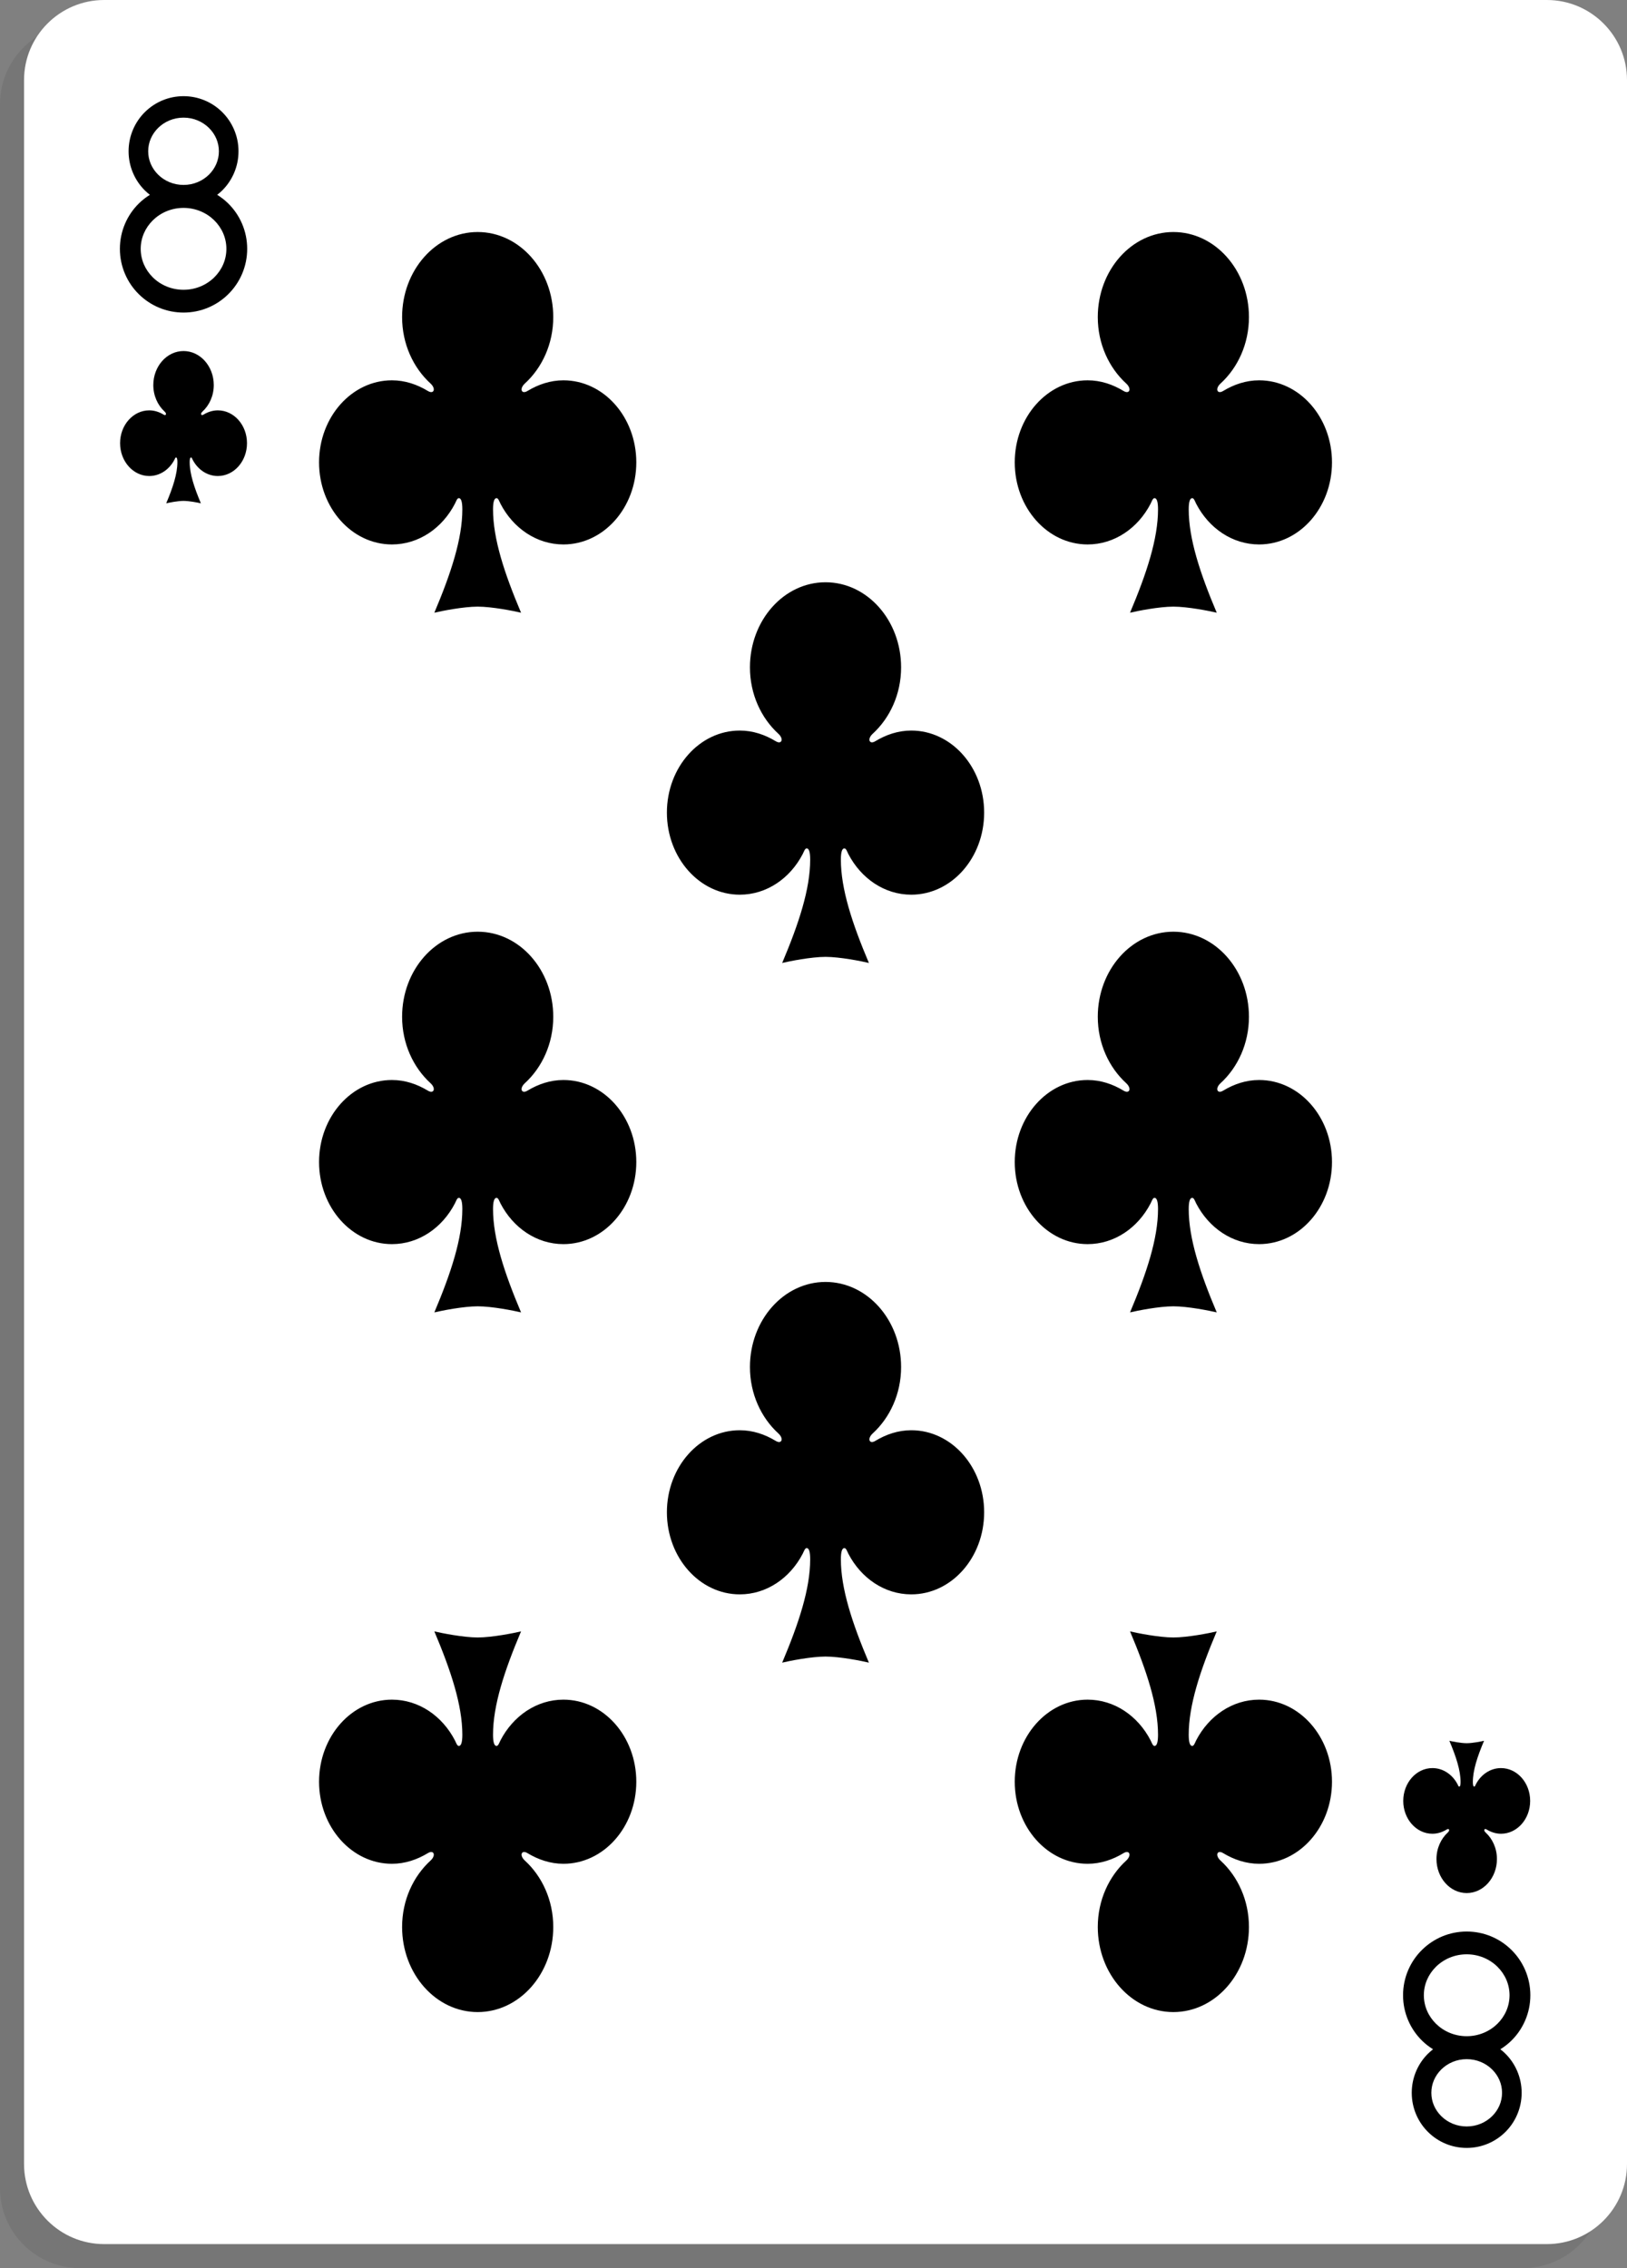 <?xml version="1.0" encoding="UTF-8" standalone="no"?><!DOCTYPE svg PUBLIC "-//W3C//DTD SVG 1.1//EN" "http://www.w3.org/Graphics/SVG/1.1/DTD/svg11.dtd"><svg width="100%" height="100%" viewBox="0 0 203 283" version="1.1" xmlns="http://www.w3.org/2000/svg" xmlns:xlink="http://www.w3.org/1999/xlink" xml:space="preserve" xmlns:serif="http://www.serif.com/" style="fill-rule:evenodd;clip-rule:evenodd;stroke-linejoin:round;stroke-miterlimit:1.414;"><rect x="0" y="0" width="203" height="283" fill="#808080" stroke="none"/><path d="M200,13c0,-5.519 -4.481,-10 -10,-10l-180,0c-5.519,0 -10,4.481 -10,10l0,260c0,5.519 4.481,10 10,10l180,0c5.519,0 10,-4.481 10,-10l0,-260Z" style="fill-opacity:0.08;"/><path d="M203,10c0,-5.519 -4.481,-10 -10,-10l-180,0c-5.519,0 -10,4.481 -10,10l0,260c0,5.519 4.481,10 10,10l180,0c5.519,0 10,-4.481 10,-10l0,-260Z" style="fill:#fff;"/><g id="_8" serif:id="8"><path d="M28.465,25.376c-0.413,-0.407 -0.874,-0.761 -1.367,-1.069c0.211,-0.162 0.413,-0.334 0.603,-0.52c1.249,-1.221 2.059,-2.972 2.056,-4.911c0.003,-1.94 -0.807,-3.689 -2.056,-4.912c-1.248,-1.227 -2.947,-1.963 -4.8,-1.964c-1.855,0.001 -3.553,0.737 -4.802,1.964c-1.248,1.223 -2.056,2.972 -2.055,4.912c-0.001,1.939 0.807,3.69 2.055,4.911c0.19,0.186 0.393,0.358 0.603,0.52c-0.492,0.308 -0.953,0.662 -1.367,1.069c-1.445,1.414 -2.377,3.435 -2.376,5.674c-0.001,2.237 0.931,4.258 2.376,5.673c1.445,1.421 3.414,2.276 5.566,2.277c2.15,-0.001 4.119,-0.856 5.564,-2.277c1.446,-1.415 2.379,-3.436 2.376,-5.673c0.003,-2.239 -0.93,-4.26 -2.376,-5.674Zm-8.731,-9.419c0.79,-0.777 1.908,-1.279 3.164,-1.279l0.003,0c1.258,-0.001 2.375,0.501 3.166,1.279c0.79,0.781 1.243,1.8 1.244,2.919c-0.001,1.119 -0.454,2.138 -1.244,2.92c-0.791,0.777 -1.908,1.28 -3.166,1.279c-1.258,0.001 -2.377,-0.502 -3.167,-1.279c-0.789,-0.782 -1.243,-1.801 -1.244,-2.92c0.001,-1.119 0.455,-2.138 1.244,-2.919Zm6.996,18.653c-0.959,0.942 -2.313,1.548 -3.829,1.547c-1.518,0.001 -2.872,-0.605 -3.831,-1.547c-0.958,-0.948 -1.512,-2.192 -1.515,-3.56c0.003,-1.369 0.557,-2.612 1.515,-3.562c0.959,-0.941 2.311,-1.548 3.828,-1.548l0.003,0c1.516,0 2.87,0.607 3.829,1.548c0.959,0.95 1.515,2.193 1.516,3.562c-0.001,1.368 -0.557,2.612 -1.516,3.56Z" style="fill-rule:nonzero;"/><path d="M177.435,254.624c0.413,0.407 0.874,0.761 1.367,1.069c-0.211,0.162 -0.413,0.334 -0.603,0.52c-1.249,1.221 -2.059,2.972 -2.056,4.911c-0.003,1.94 0.807,3.689 2.056,4.912c1.248,1.227 2.947,1.963 4.8,1.964c1.855,-0.001 3.553,-0.737 4.802,-1.964c1.248,-1.223 2.056,-2.972 2.055,-4.912c0.001,-1.939 -0.807,-3.69 -2.055,-4.911c-0.19,-0.186 -0.393,-0.358 -0.603,-0.52c0.492,-0.308 0.953,-0.662 1.367,-1.069c1.445,-1.414 2.377,-3.435 2.376,-5.674c0.001,-2.237 -0.931,-4.258 -2.376,-5.673c-1.445,-1.421 -3.414,-2.276 -5.566,-2.277c-2.15,0.001 -4.119,0.856 -5.564,2.277c-1.446,1.415 -2.379,3.436 -2.376,5.673c-0.003,2.239 0.93,4.26 2.376,5.674Zm8.731,9.419c-0.79,0.777 -1.908,1.279 -3.164,1.279l-0.003,0c-1.258,0.001 -2.375,-0.501 -3.166,-1.279c-0.79,-0.781 -1.243,-1.8 -1.244,-2.919c0.001,-1.119 0.454,-2.138 1.244,-2.92c0.791,-0.777 1.908,-1.28 3.166,-1.279c1.258,-0.001 2.377,0.502 3.167,1.279c0.789,0.782 1.243,1.801 1.244,2.92c-0.001,1.119 -0.455,2.138 -1.244,2.919Zm-6.996,-18.653c0.959,-0.942 2.313,-1.548 3.829,-1.547c1.518,-0.001 2.872,0.605 3.831,1.547c0.958,0.948 1.512,2.192 1.515,3.56c-0.003,1.369 -0.557,2.612 -1.515,3.562c-0.959,0.941 -2.311,1.548 -3.828,1.548l-0.003,0c-1.516,0 -2.87,-0.607 -3.829,-1.548c-0.959,-0.95 -1.515,-2.193 -1.516,-3.562c0.001,-1.368 0.557,-2.612 1.516,-3.56Z" style="fill-rule:nonzero;"/><path d="M22.9,43.8c-2.082,0 -3.772,1.903 -3.772,4.246c0,1.341 0.559,2.529 1.417,3.314c0.29,0.265 0.165,0.554 -0.13,0.374c-0.535,-0.326 -1.14,-0.533 -1.794,-0.533c-2.008,0 -3.638,1.835 -3.638,4.095c0,2.261 1.63,4.097 3.638,4.097c1.34,0 2.511,-0.814 3.141,-2.029c0.061,-0.119 0.11,-0.282 0.198,-0.282c0.119,0 0.175,0.195 0.175,0.561c0,1.469 -0.564,3.184 -1.398,5.157c0.36,-0.086 1.452,-0.303 2.163,-0.303c0.713,0 1.804,0.217 2.165,0.303c-0.835,-1.973 -1.399,-3.688 -1.399,-5.157c0,-0.366 0.057,-0.561 0.176,-0.561c0.088,0 0.137,0.163 0.197,0.282c0.631,1.215 1.801,2.029 3.14,2.029c2.009,0 3.638,-1.836 3.638,-4.097c0,-2.26 -1.629,-4.095 -3.638,-4.095c-0.652,0 -1.258,0.207 -1.795,0.533c-0.293,0.18 -0.419,-0.109 -0.128,-0.374c0.857,-0.785 1.416,-1.973 1.416,-3.314c0,-2.343 -1.69,-4.246 -3.772,-4.246Z" style="fill-rule:nonzero;"/><path d="M59.6,28.95c-5.206,0 -9.43,4.757 -9.43,10.615c0,3.352 1.398,6.323 3.544,8.285c0.724,0.663 0.412,1.384 -0.326,0.934c-1.339,-0.813 -2.851,-1.331 -4.486,-1.331c-5.019,0 -9.093,4.586 -9.093,10.238c0,5.653 4.074,10.241 9.093,10.241c3.349,0 6.277,-2.036 7.853,-5.072c0.153,-0.298 0.274,-0.705 0.495,-0.705c0.297,0 0.436,0.488 0.436,1.402c0,3.673 -1.41,7.961 -3.493,12.893c0.899,-0.215 3.628,-0.759 5.407,-0.759c1.783,0 4.51,0.544 5.411,0.759c-2.085,-4.932 -3.496,-9.22 -3.496,-12.893c0,-0.914 0.142,-1.402 0.44,-1.402c0.219,0 0.342,0.407 0.493,0.705c1.577,3.036 4.502,5.072 7.85,5.072c5.023,0 9.093,-4.588 9.093,-10.241c0,-5.652 -4.07,-10.238 -9.093,-10.238c-1.631,0 -3.145,0.518 -4.489,1.331c-0.732,0.45 -1.046,-0.271 -0.319,-0.934c2.142,-1.962 3.54,-4.933 3.54,-8.285c0,-5.858 -4.224,-10.615 -9.43,-10.615Z" style="fill-rule:nonzero;"/><path d="M183,236.2c-2.082,0 -3.772,-1.903 -3.772,-4.246c0,-1.341 0.559,-2.529 1.417,-3.314c0.29,-0.265 0.165,-0.554 -0.13,-0.374c-0.535,0.326 -1.14,0.533 -1.794,0.533c-2.008,0 -3.638,-1.835 -3.638,-4.095c0,-2.261 1.63,-4.097 3.638,-4.097c1.34,0 2.511,0.814 3.141,2.029c0.061,0.119 0.11,0.282 0.198,0.282c0.119,0 0.175,-0.195 0.175,-0.561c0,-1.469 -0.564,-3.184 -1.398,-5.157c0.36,0.086 1.452,0.303 2.163,0.303c0.713,0 1.804,-0.217 2.165,-0.303c-0.835,1.973 -1.399,3.688 -1.399,5.157c0,0.366 0.057,0.561 0.176,0.561c0.088,0 0.137,-0.163 0.197,-0.282c0.631,-1.215 1.801,-2.029 3.14,-2.029c2.009,0 3.638,1.836 3.638,4.097c0,2.26 -1.629,4.095 -3.638,4.095c-0.652,0 -1.258,-0.207 -1.795,-0.533c-0.293,-0.18 -0.419,0.109 -0.128,0.374c0.857,0.785 1.416,1.973 1.416,3.314c0,2.343 -1.69,4.246 -3.772,4.246Z" style="fill-rule:nonzero;"/><path d="M146.4,28.95c-5.206,0 -9.43,4.757 -9.43,10.615c0,3.352 1.398,6.323 3.544,8.285c0.724,0.663 0.412,1.384 -0.326,0.934c-1.339,-0.813 -2.851,-1.331 -4.486,-1.331c-5.019,0 -9.093,4.586 -9.093,10.238c0,5.653 4.074,10.241 9.093,10.241c3.349,0 6.277,-2.036 7.853,-5.072c0.153,-0.298 0.274,-0.705 0.495,-0.705c0.297,0 0.436,0.488 0.436,1.402c0,3.673 -1.41,7.961 -3.493,12.893c0.899,-0.215 3.628,-0.759 5.407,-0.759c1.783,0 4.51,0.544 5.411,0.759c-2.085,-4.932 -3.496,-9.22 -3.496,-12.893c0,-0.914 0.142,-1.402 0.44,-1.402c0.219,0 0.342,0.407 0.493,0.705c1.577,3.036 4.502,5.072 7.85,5.072c5.023,0 9.093,-4.588 9.093,-10.241c0,-5.652 -4.07,-10.238 -9.093,-10.238c-1.631,0 -3.145,0.518 -4.489,1.331c-0.732,0.45 -1.046,-0.271 -0.319,-0.934c2.142,-1.962 3.54,-4.933 3.54,-8.285c0,-5.858 -4.224,-10.615 -9.43,-10.615Z" style="fill-rule:nonzero;"/><path d="M59.6,251.05c-5.206,0 -9.43,-4.757 -9.43,-10.615c0,-3.352 1.398,-6.323 3.544,-8.285c0.724,-0.663 0.412,-1.384 -0.326,-0.934c-1.339,0.813 -2.851,1.331 -4.486,1.331c-5.019,0 -9.093,-4.586 -9.093,-10.238c0,-5.653 4.074,-10.241 9.093,-10.241c3.349,0 6.277,2.036 7.853,5.072c0.153,0.298 0.274,0.705 0.495,0.705c0.297,0 0.436,-0.488 0.436,-1.402c0,-3.673 -1.41,-7.961 -3.493,-12.893c0.899,0.215 3.628,0.759 5.407,0.759c1.783,0 4.51,-0.544 5.411,-0.759c-2.085,4.932 -3.496,9.22 -3.496,12.893c0,0.914 0.142,1.402 0.44,1.402c0.219,0 0.342,-0.407 0.493,-0.705c1.577,-3.036 4.502,-5.072 7.85,-5.072c5.023,0 9.093,4.588 9.093,10.241c0,5.652 -4.07,10.238 -9.093,10.238c-1.631,0 -3.145,-0.518 -4.489,-1.331c-0.732,-0.45 -1.046,0.271 -0.319,0.934c2.142,1.962 3.54,4.933 3.54,8.285c0,5.858 -4.224,10.615 -9.43,10.615Z" style="fill-rule:nonzero;"/><path d="M146.4,251.05c-5.206,0 -9.43,-4.757 -9.43,-10.615c0,-3.352 1.398,-6.323 3.544,-8.285c0.724,-0.663 0.412,-1.384 -0.326,-0.934c-1.339,0.813 -2.851,1.331 -4.486,1.331c-5.019,0 -9.093,-4.586 -9.093,-10.238c0,-5.653 4.074,-10.241 9.093,-10.241c3.349,0 6.277,2.036 7.853,5.072c0.153,0.298 0.274,0.705 0.495,0.705c0.297,0 0.436,-0.488 0.436,-1.402c0,-3.673 -1.41,-7.961 -3.493,-12.893c0.899,0.215 3.628,0.759 5.407,0.759c1.783,0 4.51,-0.544 5.411,-0.759c-2.085,4.932 -3.496,9.22 -3.496,12.893c0,0.914 0.142,1.402 0.44,1.402c0.219,0 0.342,-0.407 0.493,-0.705c1.577,-3.036 4.502,-5.072 7.85,-5.072c5.023,0 9.093,4.588 9.093,10.241c0,5.652 -4.07,10.238 -9.093,10.238c-1.631,0 -3.145,-0.518 -4.489,-1.331c-0.732,-0.45 -1.046,0.271 -0.319,0.934c2.142,1.962 3.54,4.933 3.54,8.285c0,5.858 -4.224,10.615 -9.43,10.615Z" style="fill-rule:nonzero;"/><path d="M59.6,116.25c-5.206,0 -9.43,4.757 -9.43,10.615c0,3.352 1.398,6.323 3.544,8.285c0.724,0.663 0.412,1.384 -0.326,0.934c-1.339,-0.813 -2.851,-1.331 -4.486,-1.331c-5.019,0 -9.093,4.586 -9.093,10.238c0,5.653 4.074,10.241 9.093,10.241c3.349,0 6.277,-2.036 7.853,-5.072c0.153,-0.298 0.274,-0.705 0.495,-0.705c0.297,0 0.436,0.488 0.436,1.402c0,3.673 -1.41,7.961 -3.493,12.893c0.899,-0.215 3.628,-0.759 5.407,-0.759c1.783,0 4.51,0.544 5.411,0.759c-2.085,-4.932 -3.496,-9.22 -3.496,-12.893c0,-0.914 0.142,-1.402 0.44,-1.402c0.219,0 0.342,0.407 0.493,0.705c1.577,3.036 4.502,5.072 7.85,5.072c5.023,0 9.093,-4.588 9.093,-10.241c0,-5.652 -4.07,-10.238 -9.093,-10.238c-1.631,0 -3.145,0.518 -4.489,1.331c-0.732,0.45 -1.046,-0.271 -0.319,-0.934c2.142,-1.962 3.54,-4.933 3.54,-8.285c0,-5.858 -4.224,-10.615 -9.43,-10.615Z" style="fill-rule:nonzero;"/><path d="M146.4,116.25c-5.206,0 -9.43,4.757 -9.43,10.615c0,3.352 1.398,6.323 3.544,8.285c0.724,0.663 0.412,1.384 -0.326,0.934c-1.339,-0.813 -2.851,-1.331 -4.486,-1.331c-5.019,0 -9.093,4.586 -9.093,10.238c0,5.653 4.074,10.241 9.093,10.241c3.349,0 6.277,-2.036 7.853,-5.072c0.153,-0.298 0.274,-0.705 0.495,-0.705c0.297,0 0.436,0.488 0.436,1.402c0,3.673 -1.41,7.961 -3.493,12.893c0.899,-0.215 3.628,-0.759 5.407,-0.759c1.783,0 4.51,0.544 5.411,0.759c-2.085,-4.932 -3.496,-9.22 -3.496,-12.893c0,-0.914 0.142,-1.402 0.44,-1.402c0.219,0 0.342,0.407 0.493,0.705c1.577,3.036 4.502,5.072 7.85,5.072c5.023,0 9.093,-4.588 9.093,-10.241c0,-5.652 -4.07,-10.238 -9.093,-10.238c-1.631,0 -3.145,0.518 -4.489,1.331c-0.732,0.45 -1.046,-0.271 -0.319,-0.934c2.142,-1.962 3.54,-4.933 3.54,-8.285c0,-5.858 -4.224,-10.615 -9.43,-10.615Z" style="fill-rule:nonzero;"/><path d="M103,72.65c-5.206,0 -9.43,4.757 -9.43,10.615c0,3.352 1.398,6.323 3.544,8.285c0.724,0.663 0.412,1.384 -0.326,0.934c-1.339,-0.813 -2.851,-1.331 -4.486,-1.331c-5.019,0 -9.093,4.586 -9.093,10.238c0,5.653 4.074,10.241 9.093,10.241c3.349,0 6.277,-2.036 7.853,-5.072c0.153,-0.298 0.274,-0.705 0.495,-0.705c0.297,0 0.436,0.488 0.436,1.402c0,3.673 -1.41,7.961 -3.493,12.893c0.899,-0.215 3.628,-0.759 5.407,-0.759c1.783,0 4.51,0.544 5.411,0.759c-2.085,-4.932 -3.496,-9.22 -3.496,-12.893c0,-0.914 0.142,-1.402 0.44,-1.402c0.219,0 0.342,0.407 0.493,0.705c1.577,3.036 4.502,5.072 7.85,5.072c5.023,0 9.093,-4.588 9.093,-10.241c0,-5.652 -4.07,-10.238 -9.093,-10.238c-1.631,0 -3.145,0.518 -4.489,1.331c-0.732,0.45 -1.046,-0.271 -0.319,-0.934c2.142,-1.962 3.54,-4.933 3.54,-8.285c0,-5.858 -4.224,-10.615 -9.43,-10.615Z" style="fill-rule:nonzero;"/><path d="M103,159.95c-5.206,0 -9.43,4.757 -9.43,10.615c0,3.352 1.398,6.323 3.544,8.285c0.724,0.663 0.412,1.384 -0.326,0.934c-1.339,-0.813 -2.851,-1.331 -4.486,-1.331c-5.019,0 -9.093,4.586 -9.093,10.238c0,5.653 4.074,10.241 9.093,10.241c3.349,0 6.277,-2.036 7.853,-5.072c0.153,-0.298 0.274,-0.705 0.495,-0.705c0.297,0 0.436,0.488 0.436,1.402c0,3.673 -1.41,7.961 -3.493,12.893c0.899,-0.215 3.628,-0.759 5.407,-0.759c1.783,0 4.51,0.544 5.411,0.759c-2.085,-4.932 -3.496,-9.22 -3.496,-12.893c0,-0.914 0.142,-1.402 0.44,-1.402c0.219,0 0.342,0.407 0.493,0.705c1.577,3.036 4.502,5.072 7.85,5.072c5.023,0 9.093,-4.588 9.093,-10.241c0,-5.652 -4.07,-10.238 -9.093,-10.238c-1.631,0 -3.145,0.518 -4.489,1.331c-0.732,0.45 -1.046,-0.271 -0.319,-0.934c2.142,-1.962 3.54,-4.933 3.54,-8.285c0,-5.858 -4.224,-10.615 -9.43,-10.615Z" style="fill-rule:nonzero;"/></g></svg>